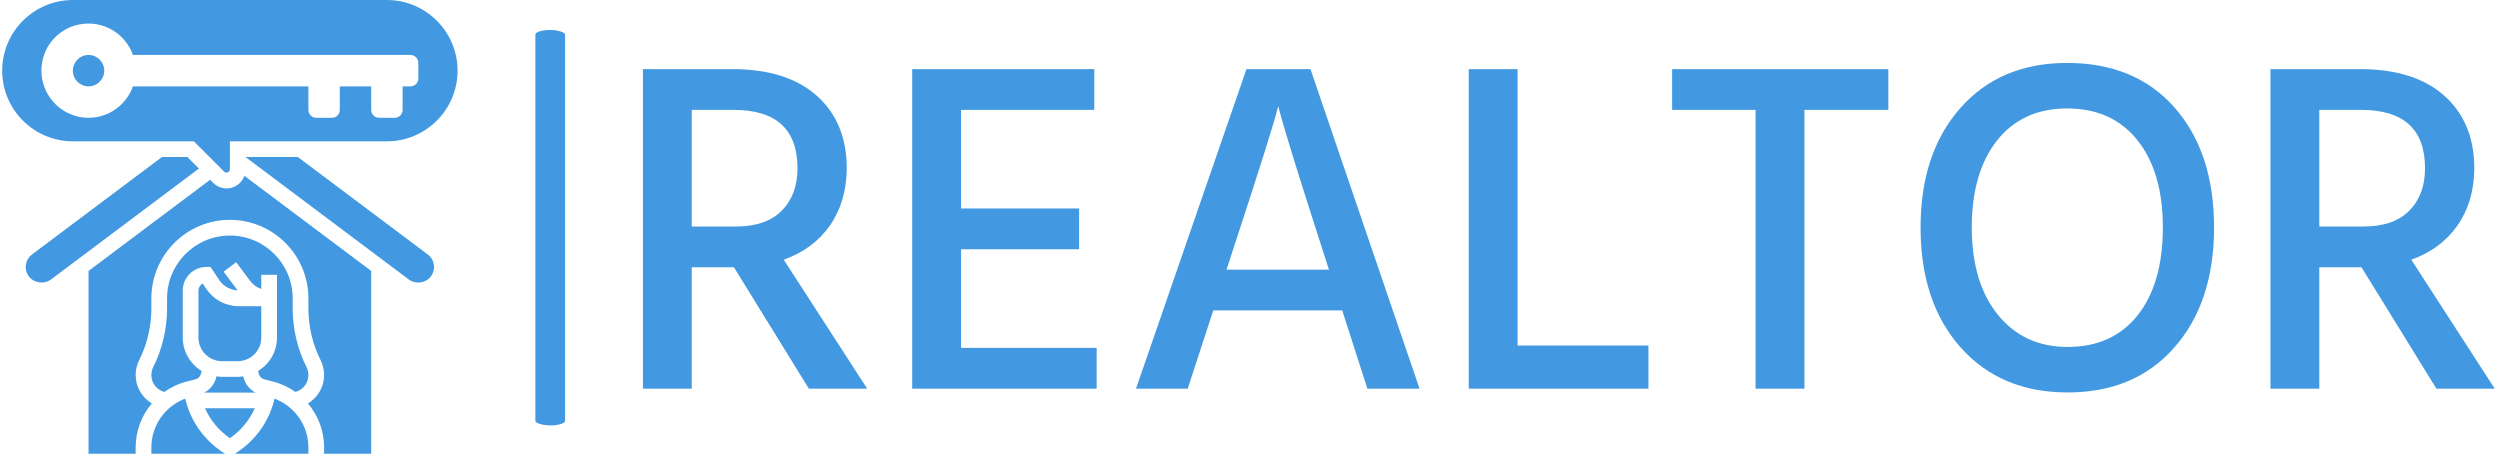 <svg xmlns="http://www.w3.org/2000/svg" version="1.1" xmlns:xlink="http://www.w3.org/1999/xlink" xmlns:svgjs="http://svgjs.dev/svgjs" width="2000" height="363" viewBox="0 0 2000 363"><g transform="matrix(1,0,0,1,-1.212,0.655)"><svg viewBox="0 0 396 72" data-background-color="#ffffff" preserveAspectRatio="xMidYMid meet" height="363" width="2000" xmlns="http://www.w3.org/2000/svg" xmlns:xlink="http://www.w3.org/1999/xlink"><g id="tight-bounds" transform="matrix(1,0,0,1,0.24,-0.13)"><svg viewBox="0 0 395.52 72.26" height="72.26" width="395.52"><g><svg viewBox="0 0 532.353 97.259" height="72.26" width="395.52"><g><rect width="6.347" height="84.451" x="113.873" y="6.404" fill="#4299e1" opacity="1" stroke-width="0" stroke="transparent" fill-opacity="1" class="rect-o-0" data-fill-palette-color="primary" rx="1%" id="o-0" data-palette-color="#4299e1"></rect></g><g transform="matrix(1,0,0,1,136.833,13.442)"><svg viewBox="0 0 395.52 70.375" height="70.375" width="395.52"><g id="textblocktransform"><svg viewBox="0 0 395.52 70.375" height="70.375" width="395.52" id="textblock"><g><svg viewBox="0 0 395.52 70.375" height="70.375" width="395.52"><g transform="matrix(1,0,0,1,0,0)"><svg width="395.52" viewBox="3.65 -34.35 195.29 34.75" height="70.375" data-palette-color="#4299e1"><path d="M13.2-29.4L13.2-29.4 8.8-29.4 8.8-17.1 13.45-17.1Q16.65-17.1 18.3-18.78 19.95-20.45 19.95-23.25L19.95-23.25Q19.95-29.4 13.2-29.4ZM8.8-12.8L8.8 0 3.65 0 3.65-33.7 13.05-33.7Q18.85-33.7 22-30.88 25.15-28.05 25.15-23.2L25.15-23.2Q25.1-19.65 23.35-17.18 21.6-14.7 18.5-13.6L18.5-13.6 27.3 0 21.15 0 13.25-12.8 8.8-12.8ZM51.5-4.3L51.5 0 32.05 0 32.05-33.7 51.25-33.7 51.25-29.4 37.2-29.4 37.2-19 49.65-19 49.65-14.7 37.2-14.7 37.2-4.3 51.5-4.3ZM65.75-14.25L65.75-14.25 65.2-12.55 76-12.55 75.45-14.25Q73.55-20.15 72.34-24.03 71.15-27.9 70.9-28.85L70.9-28.85 70.65-29.8Q70.09-27.45 65.75-14.25ZM63.8-8.25L61.1 0 55.65 0 67.3-33.7 74.05-33.7 85.55 0 80.05 0 77.4-8.25 63.8-8.25ZM109.69-4.55L109.69 0 90.74 0 90.74-33.7 95.89-33.7 95.89-4.55 109.69-4.55ZM134.99-33.7L134.99-29.4 126.14-29.4 126.14 0 120.99 0 120.99-29.4 112.19-29.4 112.19-33.7 134.99-33.7ZM165.19-29.63Q169.34-24.9 169.34-17 169.34-9.1 165.16-4.35 160.99 0.4 153.89 0.4L153.89 0.4Q146.84 0.4 142.61-4.35 138.39-9.1 138.39-17L138.39-17Q138.39-24.85 142.59-29.6 146.79-34.35 153.84-34.35L153.84-34.35Q161.04-34.35 165.19-29.63ZM146.46-26.18Q143.79-22.8 143.79-17 143.79-11.2 146.54-7.8 149.29-4.4 153.89-4.4L153.89-4.4Q158.64-4.4 161.29-7.75 163.94-11.1 163.94-17L163.94-17Q163.94-22.85 161.26-26.2 158.59-29.55 153.84-29.55L153.84-29.55Q149.14-29.55 146.46-26.18ZM184.84-29.4L184.84-29.4 180.44-29.4 180.44-17.1 185.09-17.1Q188.29-17.1 189.94-18.78 191.59-20.45 191.59-23.25L191.59-23.25Q191.59-29.4 184.84-29.4ZM180.44-12.8L180.44 0 175.29 0 175.29-33.7 184.69-33.7Q190.49-33.7 193.64-30.88 196.79-28.05 196.79-23.2L196.79-23.2Q196.74-19.65 194.99-17.18 193.24-14.7 190.14-13.6L190.14-13.6 198.94 0 192.79 0 184.89-12.8 180.44-12.8Z" opacity="1" transform="matrix(1,0,0,1,0,0)" fill="#4299e1" class="undefined-text-0" data-fill-palette-color="primary" id="text-0"></path></svg></g></svg></g></svg></g></svg></g><g><svg viewBox="0 0 97.259 97.259" height="97.259" width="97.259"><g><svg xmlns="http://www.w3.org/2000/svg" xmlns:xlink="http://www.w3.org/1999/xlink" version="1.1" x="0" y="0" viewBox="3 3 58 58" style="enable-background:new 0 0 64 64;" xml:space="preserve" height="97.259" width="97.259" class="icon-icon-0" data-fill-palette-color="accent" id="icon-0"><g fill="#4299e1" data-fill-palette-color="accent"><path d="M35.171 55H28.83c0.686 1.522 1.768 2.841 3.17 3.811C33.404 57.841 34.486 56.522 35.171 55z" fill="#4299e1" data-fill-palette-color="accent"></path><path d="M33.738 51.079l-0.037-0.149C33.47 50.962 33.24 51 33 51h-2c-0.24 0-0.471-0.038-0.702-0.071l-0.037 0.149c-0.211 0.846-0.779 1.532-1.533 1.922h6.539C34.517 52.609 33.95 51.924 33.738 51.079z" fill="#4299e1" data-fill-palette-color="accent"></path><path d="M36 42h-2.859c-1.675 0-3.23-0.833-4.16-2.227l-0.44-0.661C28.22 39.279 28 39.614 28 40v6c0 1.654 1.346 3 3 3h2c1.654 0 3-1.346 3-3V42z" fill="#4299e1" data-fill-palette-color="accent"></path><path d="M32 33c-4.411 0-8 3.589-8 8v1.292c0 2.581-0.61 5.165-1.764 7.472-0.154 0.309-0.236 0.655-0.236 1 0 1.026 0.693 1.896 1.655 2.154 0.863-0.611 1.844-1.078 2.921-1.345l1.018-0.253c0.359-0.09 0.639-0.368 0.728-0.727l0.085-0.34C26.969 49.374 26 47.804 26 46v-6c0-1.654 1.346-3 3-3h0.535l1.109 1.664c0.528 0.792 1.397 1.267 2.341 1.317L31.2 37.6l1.6-1.2 1.8 2.4c0.356 0.474 0.852 0.81 1.4 1.006V38h2v8c0 1.804-0.97 3.374-2.406 4.254l0.085 0.34c0.09 0.359 0.367 0.637 0.724 0.727l1.034 0.259c1.07 0.268 2.047 0.733 2.906 1.341C41.307 52.664 42 51.794 42 50.764c0-0.345-0.082-0.691-0.236-1C40.61 47.457 40 44.873 40 42.292V41C40 36.589 36.411 33 32 33z" fill="#4299e1" data-fill-palette-color="accent"></path><path d="M28.053 24.467L26.586 23h-3.244L6.801 35.406c-0.428 0.32-0.704 0.788-0.779 1.317-0.076 0.53 0.059 1.056 0.38 1.483 0.638 0.85 1.951 1.038 2.801 0.398 0.071-0.053 3.598-2.698 7.927-5.945L28.053 24.467z" fill="#4299e1" data-fill-palette-color="accent"></path><path d="M26.309 53.768C23.743 54.739 22 57.182 22 59.983V61h9.764l-0.211-0.105C28.849 59.274 27.004 56.727 26.309 53.768z" fill="#4299e1" data-fill-palette-color="accent"></path><path d="M37.692 53.773c-0.695 2.957-2.534 5.498-5.177 7.084L32.277 61H42v-1C42.004 57.195 40.262 54.747 37.692 53.773z" fill="#4299e1" data-fill-palette-color="accent"></path><path d="M31.586 27c-0.637 0-1.259-0.258-1.708-0.708l-0.397-0.397L14 37.506V61h6v-1.017c0-2.116 0.766-4.077 2.057-5.601C20.821 53.638 20 52.296 20 50.764c0-0.654 0.154-1.309 0.447-1.895C21.463 46.839 22 44.564 22 42.292V41c0-5.514 4.486-10 10-10s10 4.486 10 10v1.292c0 2.272 0.537 4.547 1.553 6.578C43.846 49.455 44 50.11 44 50.764c0 1.537-0.821 2.877-2.059 3.62 1.296 1.528 2.063 3.496 2.059 5.617V61h6V37.506L33.851 25.394C33.516 26.327 32.632 27 31.586 27z" fill="#4299e1" data-fill-palette-color="accent"></path><path d="M52 3H12c-4.963 0-9 4.038-9 9s4.037 9 9 9h15.414l3.879 3.879C31.531 25.117 32 24.924 32 24.586V21h20c4.963 0 9-4.038 9-9S56.963 3 52 3zM56 13c0 0.552-0.448 1-1 1h-1v3c0 0.552-0.448 1-1 1h-2c-0.552 0-1-0.448-1-1v-3h-4v3c0 0.552-0.448 1-1 1h-2c-0.552 0-1-0.448-1-1v-3H19.651c-0.825 2.329-3.04 4-5.651 4-3.737 0-6.675-3.416-5.864-7.295 0.478-2.286 2.34-4.125 4.631-4.582C15.894 5.5 18.699 7.312 19.651 10H55c0.552 0 1 0.448 1 1V13z" fill="#4299e1" data-fill-palette-color="accent"></path><circle cx="14" cy="12" r="2.0" fill="#4299e1" data-fill-palette-color="accent"></circle><path d="M57.2 35.407L40.659 23H34v0.007c6.494 4.87 20.663 15.497 20.795 15.595 0.857 0.648 2.167 0.455 2.804-0.394 0.322-0.428 0.457-0.955 0.381-1.483C57.904 36.194 57.628 35.727 57.2 35.407z" fill="#4299e1" data-fill-palette-color="accent"></path></g></svg></g></svg></g></svg></g><defs></defs></svg><rect width="395.52" height="72.26" fill="none" stroke="none" visibility="hidden"></rect></g></svg></g></svg>